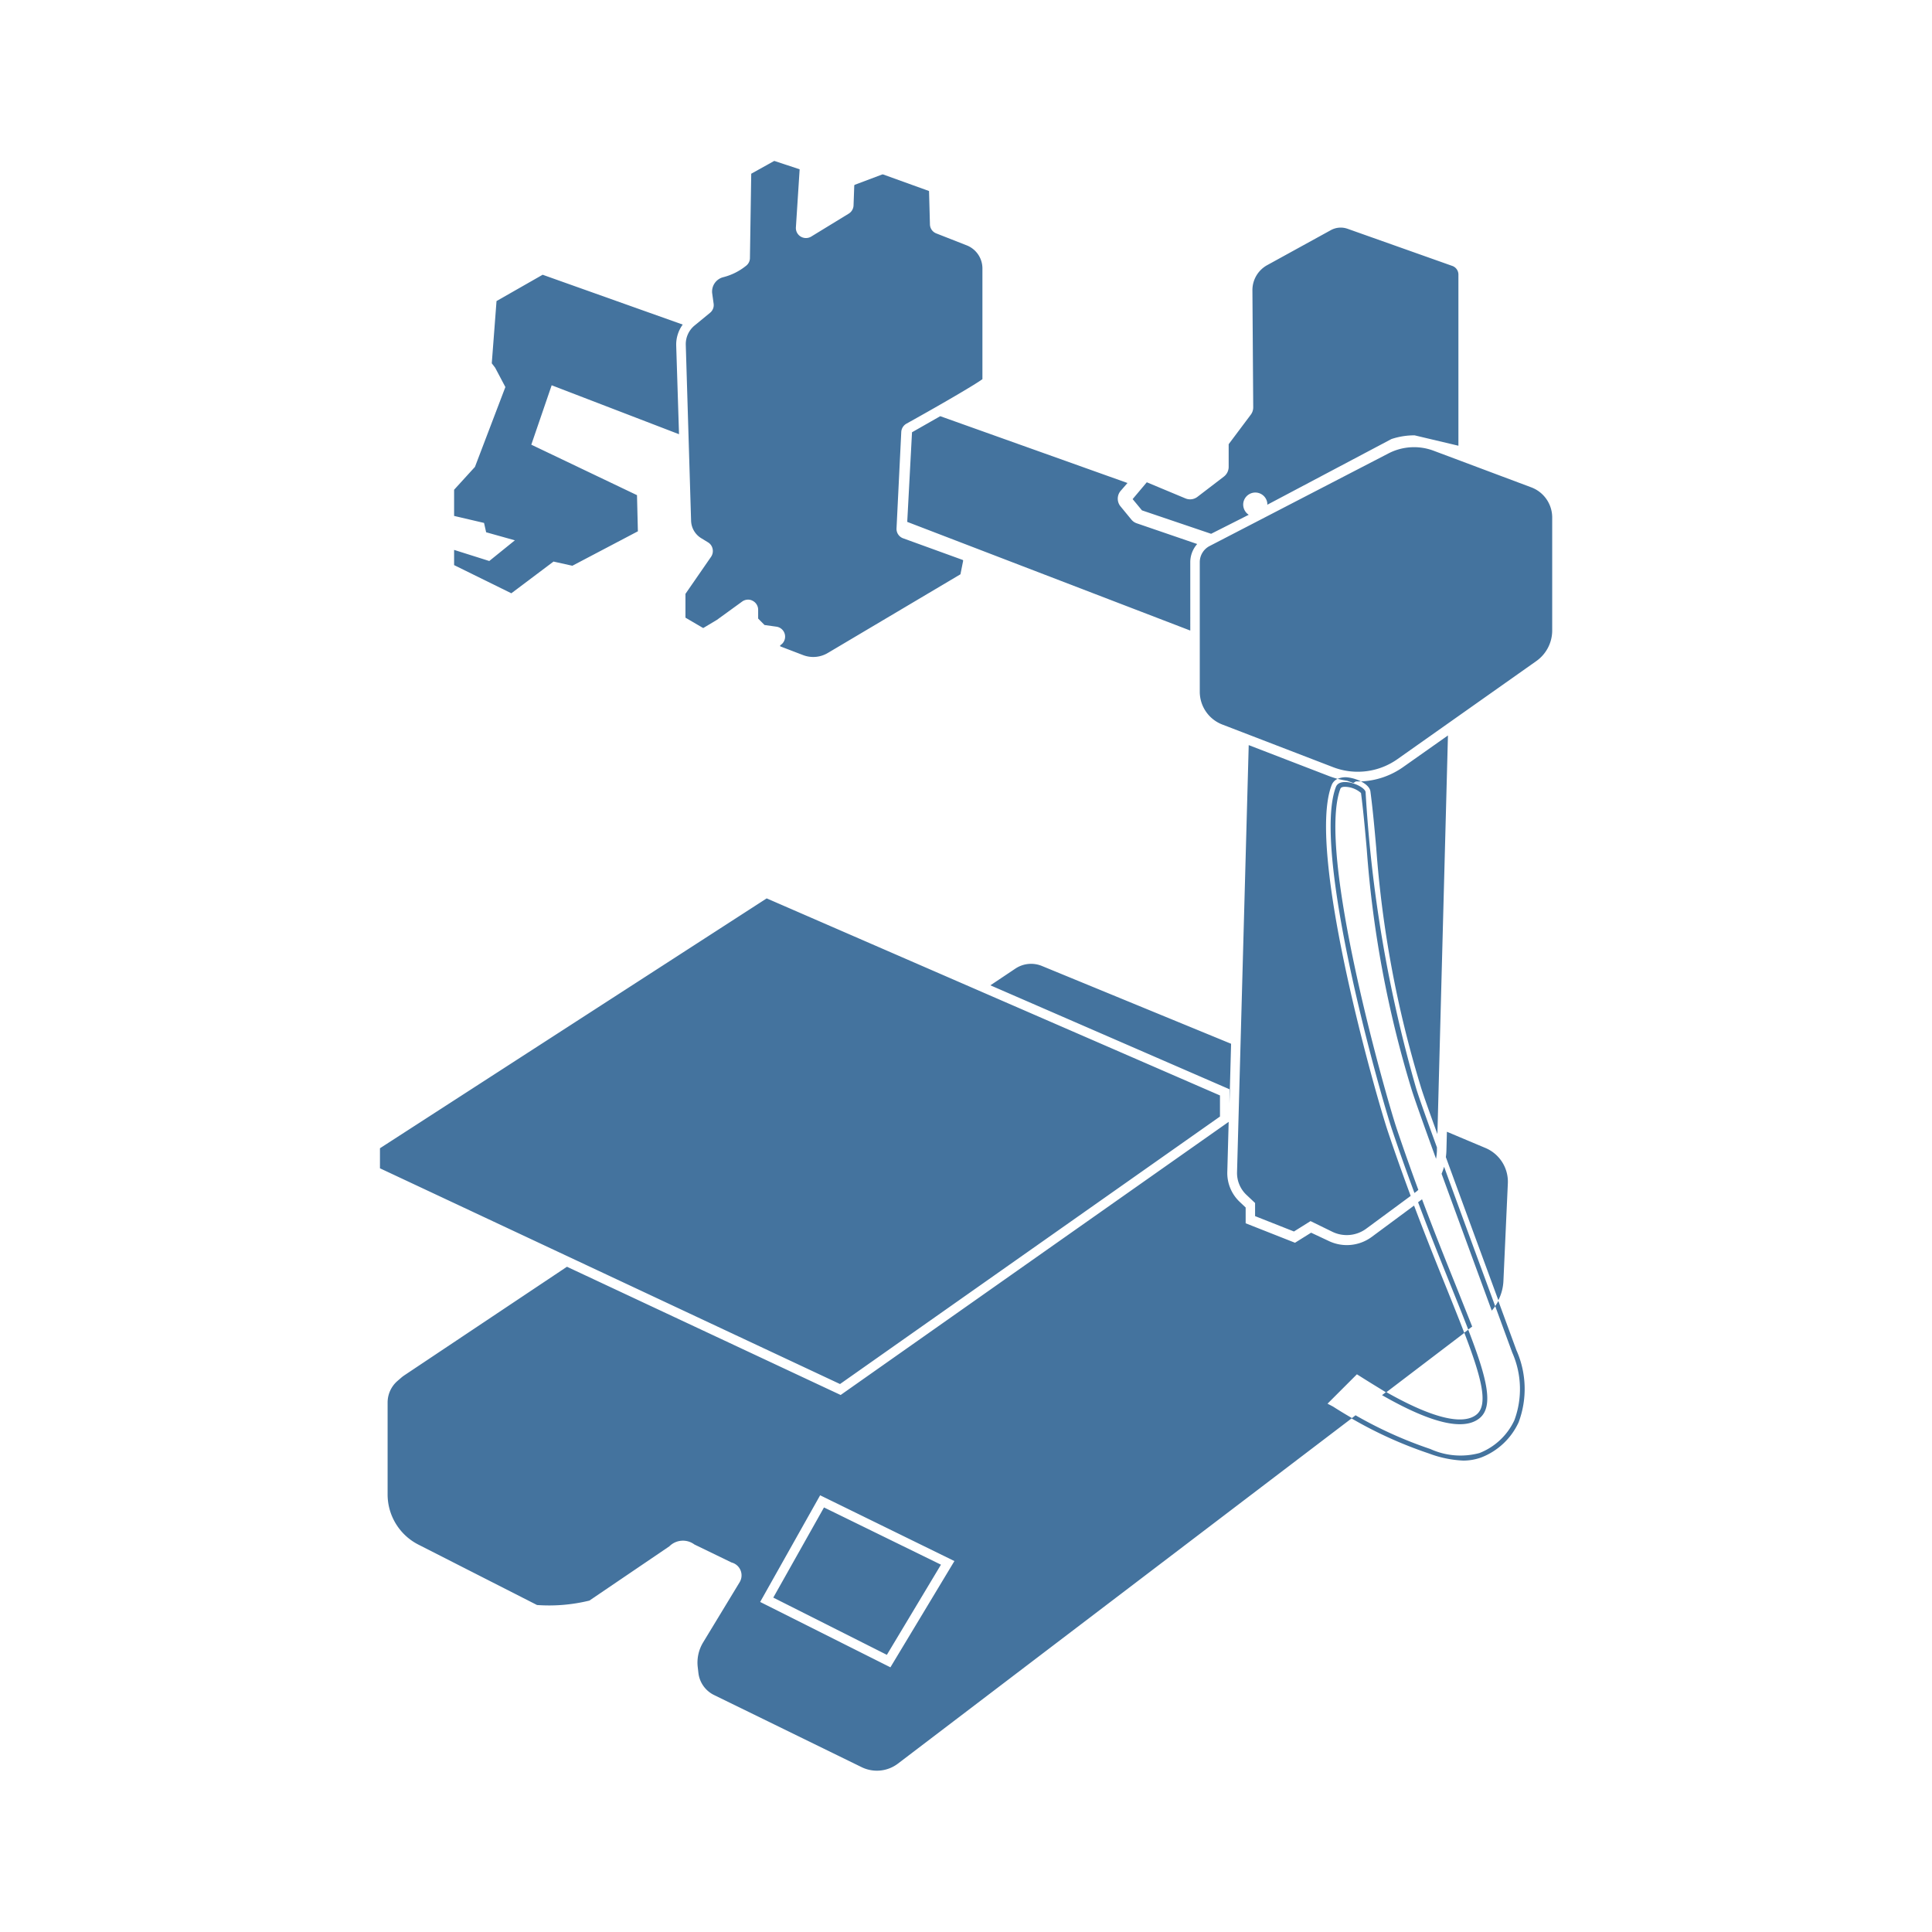 <?xml version="1.0" encoding="UTF-8"?>
<svg width="24px" fill="#44739e" height="24px" viewBox="0 0 24 24" version="1.1" xmlns="http://www.w3.org/2000/svg" xmlns:xlink="http://www.w3.org/1999/xlink">
            <path d="m 16.7,9.774 a 0.309,0.309 0 0 1 0.207,0.077 c 0.03,0.234 0.05,0.458 0.071,0.695 a 13.568,13.568 0 0 0 0.554,2.977 c 0.03,0.1 0.13,0.384 0.307,0.872 a 0.665,0.665 0 0 0 0.011,-0.1 V 14.253 C 17.7,13.841 17.614,13.597 17.588,13.506 A 16.783,16.783 0 0 1 16.964,9.84 c -0.01,-0.079 -0.317,-0.2 -0.369,-0.064 -0.306,0.8 0.553,3.829 0.7,4.265 0.093,0.277 0.186,0.537 0.276,0.779 l 0.006,-0.005 a 0.347,0.347 0 0 0 0.042,-0.034 c -0.087,-0.236 -0.177,-0.489 -0.268,-0.759 -0.129,-0.383 -1,-3.433 -0.7,-4.225 C 16.654,9.792 16.66,9.776 16.7,9.774 Z m 1.208,4.807 c 0.157,0.43 0.363,0.992 0.623,1.7 a 0.546,0.546 0 0 0 0.043,-0.055 c -0.268,-0.728 -0.478,-1.3 -0.635,-1.732 a 0.918,0.918 0 0 1 -0.031,0.087 z m 0.174,1.381 C 17.958,15.654 17.816,15.3 17.665,14.898 l -0.016,0.012 -0.033,0.025 c 0.244,0.65 0.466,1.173 0.623,1.581 l 0.049,-0.037 z m 0.757,0.815 -0.226,-0.616 a 0.682,0.682 0 0 1 -0.039,0.064 l 0.212,0.578 a 1.117,1.117 0 0 1 0.026,0.84 A 0.8,0.8 0 0 1 18.379,18.05 0.905,0.905 0 0 1 17.768,18 5.167,5.167 0 0 1 16.839,17.581 l -0.05,0.039 a 5.2,5.2 0 0 0 0.96,0.435 1.382,1.382 0 0 0 0.427,0.089 0.66,0.66 0 0 0 0.222,-0.038 0.847,0.847 0 0 0 0.467,-0.438 1.182,1.182 0 0 0 -0.023,-0.885 z M 16.617,9.675 c 0.039,0.01 0.079,0.018 0.118,0.024 l 0.077,0.028 0.031,-0.02 h 0.063 A 0.5,0.5 0 0 0 16.75,9.658 0.243,0.243 0 0 0 16.617,9.675 Z m 1.725,7.897 c -0.123,0.1 -0.418,0.12 -1.123,-0.28 l -0.051,0.039 q 0.916,0.525 1.211,0.287 c 0.182,-0.149 0.091,-0.5 -0.14,-1.1 l -0.049,0.037 c 0.21,0.55 0.304,0.893 0.152,1.017 z M 19.022,6.054 17.811,5.6 a 0.691,0.691 0 0 0 -0.564,0.033 l -2.221,1.15 a 0.226,0.226 0 0 0 -0.122,0.2 V 8.6 A 0.437,0.437 0 0 0 15.183,9 l 1.377,0.53 a 0.854,0.854 0 0 0 0.8,-0.1 l 1.722,-1.216 a 0.466,0.466 0 0 0 0.2,-0.378 V 6.426 A 0.4,0.4 0 0 0 19.022,6.054 Z M 15.045,6.631 15.512,6.395 15.5,6.386 A 0.153,0.153 0 0 1 15.444,6.255 0.151,0.151 0 0 1 15.522,6.137 0.15,0.15 0 0 1 15.743,6.25 v 0.02 l 1.542,-0.816 v 0 a 0.9,0.9 0 0 1 0.288,-0.046 v 0 l 0.544,0.129 V 3.411 A 0.114,0.114 0 0 0 18.04,3.303 l -1.3,-0.461 a 0.255,0.255 0 0 0 -0.206,0.016 l -0.793,0.436 a 0.354,0.354 0 0 0 -0.183,0.313 l 0.01,1.453 a 0.151,0.151 0 0 1 -0.03,0.091 L 15.263,5.518 V 5.8 a 0.153,0.153 0 0 1 -0.059,0.12 l -0.329,0.252 a 0.15,0.15 0 0 1 -0.15,0.019 L 14.246,5.991 14.07,6.2 14.186,6.34 Z M 8.732,7.8 H 8.739 L 8.906,7.7 9.219,7.473 A 0.125,0.125 0 0 1 9.292,7.449 0.115,0.115 0 0 1 9.349,7.463 0.125,0.125 0 0 1 9.418,7.574 v 0.11 0 l 0.079,0.08 v 0 l 0.149,0.021 a 0.125,0.125 0 0 1 0.046,0.231 0.007,0.007 0 0 0 0,0.007 v 0.006 l 0.282,0.108 a 0.353,0.353 0 0 0 0.31,-0.026 l 1.647,-0.977 v 0 L 11.965,6.964 11.96,6.956 11.219,6.687 A 0.124,0.124 0 0 1 11.137,6.563 l 0.059,-1.2 a 0.127,0.127 0 0 1 0.064,-0.1 C 11.76,4.985 12.125,4.769 12.204,4.71 V 3.332 a 0.308,0.308 0 0 0 -0.2,-0.286 L 11.632,2.9 A 0.123,0.123 0 0 1 11.552,2.787 L 11.541,2.38 V 2.373 L 10.97,2.167 h -0.01 l -0.343,0.129 -0.005,0.007 -0.009,0.251 a 0.126,0.126 0 0 1 -0.06,0.1 l -0.466,0.285 a 0.126,0.126 0 0 1 -0.13,0 0.124,0.124 0 0 1 -0.06,-0.115 L 9.933,2.111 V 2.103 L 9.622,2 H 9.616 L 9.332,2.158 V 2.164 L 9.316,3.2 A 0.123,0.123 0 0 1 9.27,3.3 0.74,0.74 0 0 1 8.986,3.443 0.184,0.184 0 0 0 8.847,3.643 l 0.018,0.13 A 0.123,0.123 0 0 1 8.82,3.886 L 8.629,4.043 A 0.3,0.3 0 0 0 8.519,4.285 L 8.585,6.47 A 0.263,0.263 0 0 0 8.71,6.685 l 0.085,0.052 a 0.123,0.123 0 0 1 0.057,0.08 0.127,0.127 0 0 1 -0.019,0.1 l -0.318,0.46 v 0.29 0.006 z M 6.876,6.976 7.11,7.028 7.924,6.6 7.913,6.151 6.6,5.524 6.853,4.786 8.435,5.394 8.4,4.29 A 0.423,0.423 0 0 1 8.481,4.032 L 6.741,3.413 6.168,3.74 6.109,4.513 6.151,4.568 6.278,4.808 5.9,5.8 5.641,6.084 V 6.409 L 6.013,6.496 6.039,6.612 6.396,6.712 6.078,6.969 5.641,6.831 V 7.02 L 6.352,7.37 Z M 14.006,6 11.68,5.17 11.329,5.37 v 0.006 l -0.059,1.107 3.516,1.35 V 6.984 A 0.341,0.341 0 0 1 14.872,6.758 L 14.122,6.501 A 0.147,0.147 0 0 1 14.054,6.454 L 13.92,6.291 a 0.15,0.15 0 0 1 0,-0.192 z m -2.989,14.557 0.672,-1.12 -1.453,-0.711 -0.63,1.12 z M 15.155,13.87 V 13.608 L 9.524,11.16 4.72,14.264 v 0.249 l 5.715,2.68 z M 17.987,9.136 17.43,9.529 a 0.975,0.975 0 0 1 -0.524,0.178 c 0.061,0.031 0.112,0.075 0.118,0.126 0.031,0.237 0.051,0.463 0.072,0.7 a 13.486,13.486 0 0 0 0.55,2.955 c 0.023,0.079 0.092,0.276 0.21,0.6 z m -2.475,0.12 -0.145,5.305 a 0.373,0.373 0 0 0 0.118,0.283 l 0.106,0.1 v 0.163 l 0.483,0.191 0.206,-0.129 0.272,0.133 a 0.408,0.408 0 0 0 0.42,-0.039 l 0.552,-0.407 c -0.092,-0.248 -0.187,-0.513 -0.283,-0.8 -0.137,-0.407 -1.017,-3.469 -0.7,-4.3 a 0.142,0.142 0 0 1 0.075,-0.081 c -0.034,-0.009 -0.067,-0.02 -0.1,-0.032 z m 0.979,8.181 0.365,-0.365 0.04,0.025 c 0.116,0.074 0.224,0.139 0.323,0.2 l 0.971,-0.739 c -0.063,-0.164 -0.136,-0.346 -0.217,-0.547 -0.121,-0.3 -0.26,-0.645 -0.407,-1.035 l -0.524,0.388 A 0.521,0.521 0 0 1 16.5,15.413 l -0.213,-0.1 -0.2,0.125 -0.613,-0.242 V 15 L 15.4,14.93 a 0.493,0.493 0 0 1 -0.154,-0.373 l 0.017,-0.621 -4.82,3.393 -3.4,-1.593 -2.019,1.348 a 0.422,0.422 0 0 0 -0.036,0.027 l -0.052,0.045 a 0.355,0.355 0 0 0 -0.121,0.267 v 1.142 a 0.7,0.7 0 0 0 0.381,0.622 l 1.475,0.751 a 2.094,2.094 0 0 0 0.651,-0.055 l 0.993,-0.674 a 0.238,0.238 0 0 1 0.311,-0.023 l 0.462,0.224 a 0.165,0.165 0 0 1 0.1,0.245 l -0.455,0.75 a 0.484,0.484 0 0 0 -0.066,0.3 l 0.009,0.078 a 0.351,0.351 0 0 0 0.2,0.276 l 1.827,0.893 a 0.432,0.432 0 0 0 0.453,-0.045 l 5.639,-4.291 q -0.12,-0.069 -0.237,-0.144 z m -5.43,3.275 -1.618,-0.812 0.745,-1.325 1.668,0.817 z m 7.67,-6.012 a 0.455,0.455 0 0 0 -0.282,-0.441 l -0.475,-0.2 -0.006,0.23 a 0.79,0.79 0 0 1 -0.007,0.085 c 0.157,0.431 0.373,1.019 0.652,1.778 a 0.588,0.588 0 0 0 0.063,-0.238 z M 15.293,12.966 12.944,12 a 0.352,0.352 0 0 0 -0.33,0.032 l -0.311,0.208 2.97,1.291 v 0.175 z"/>

</svg>